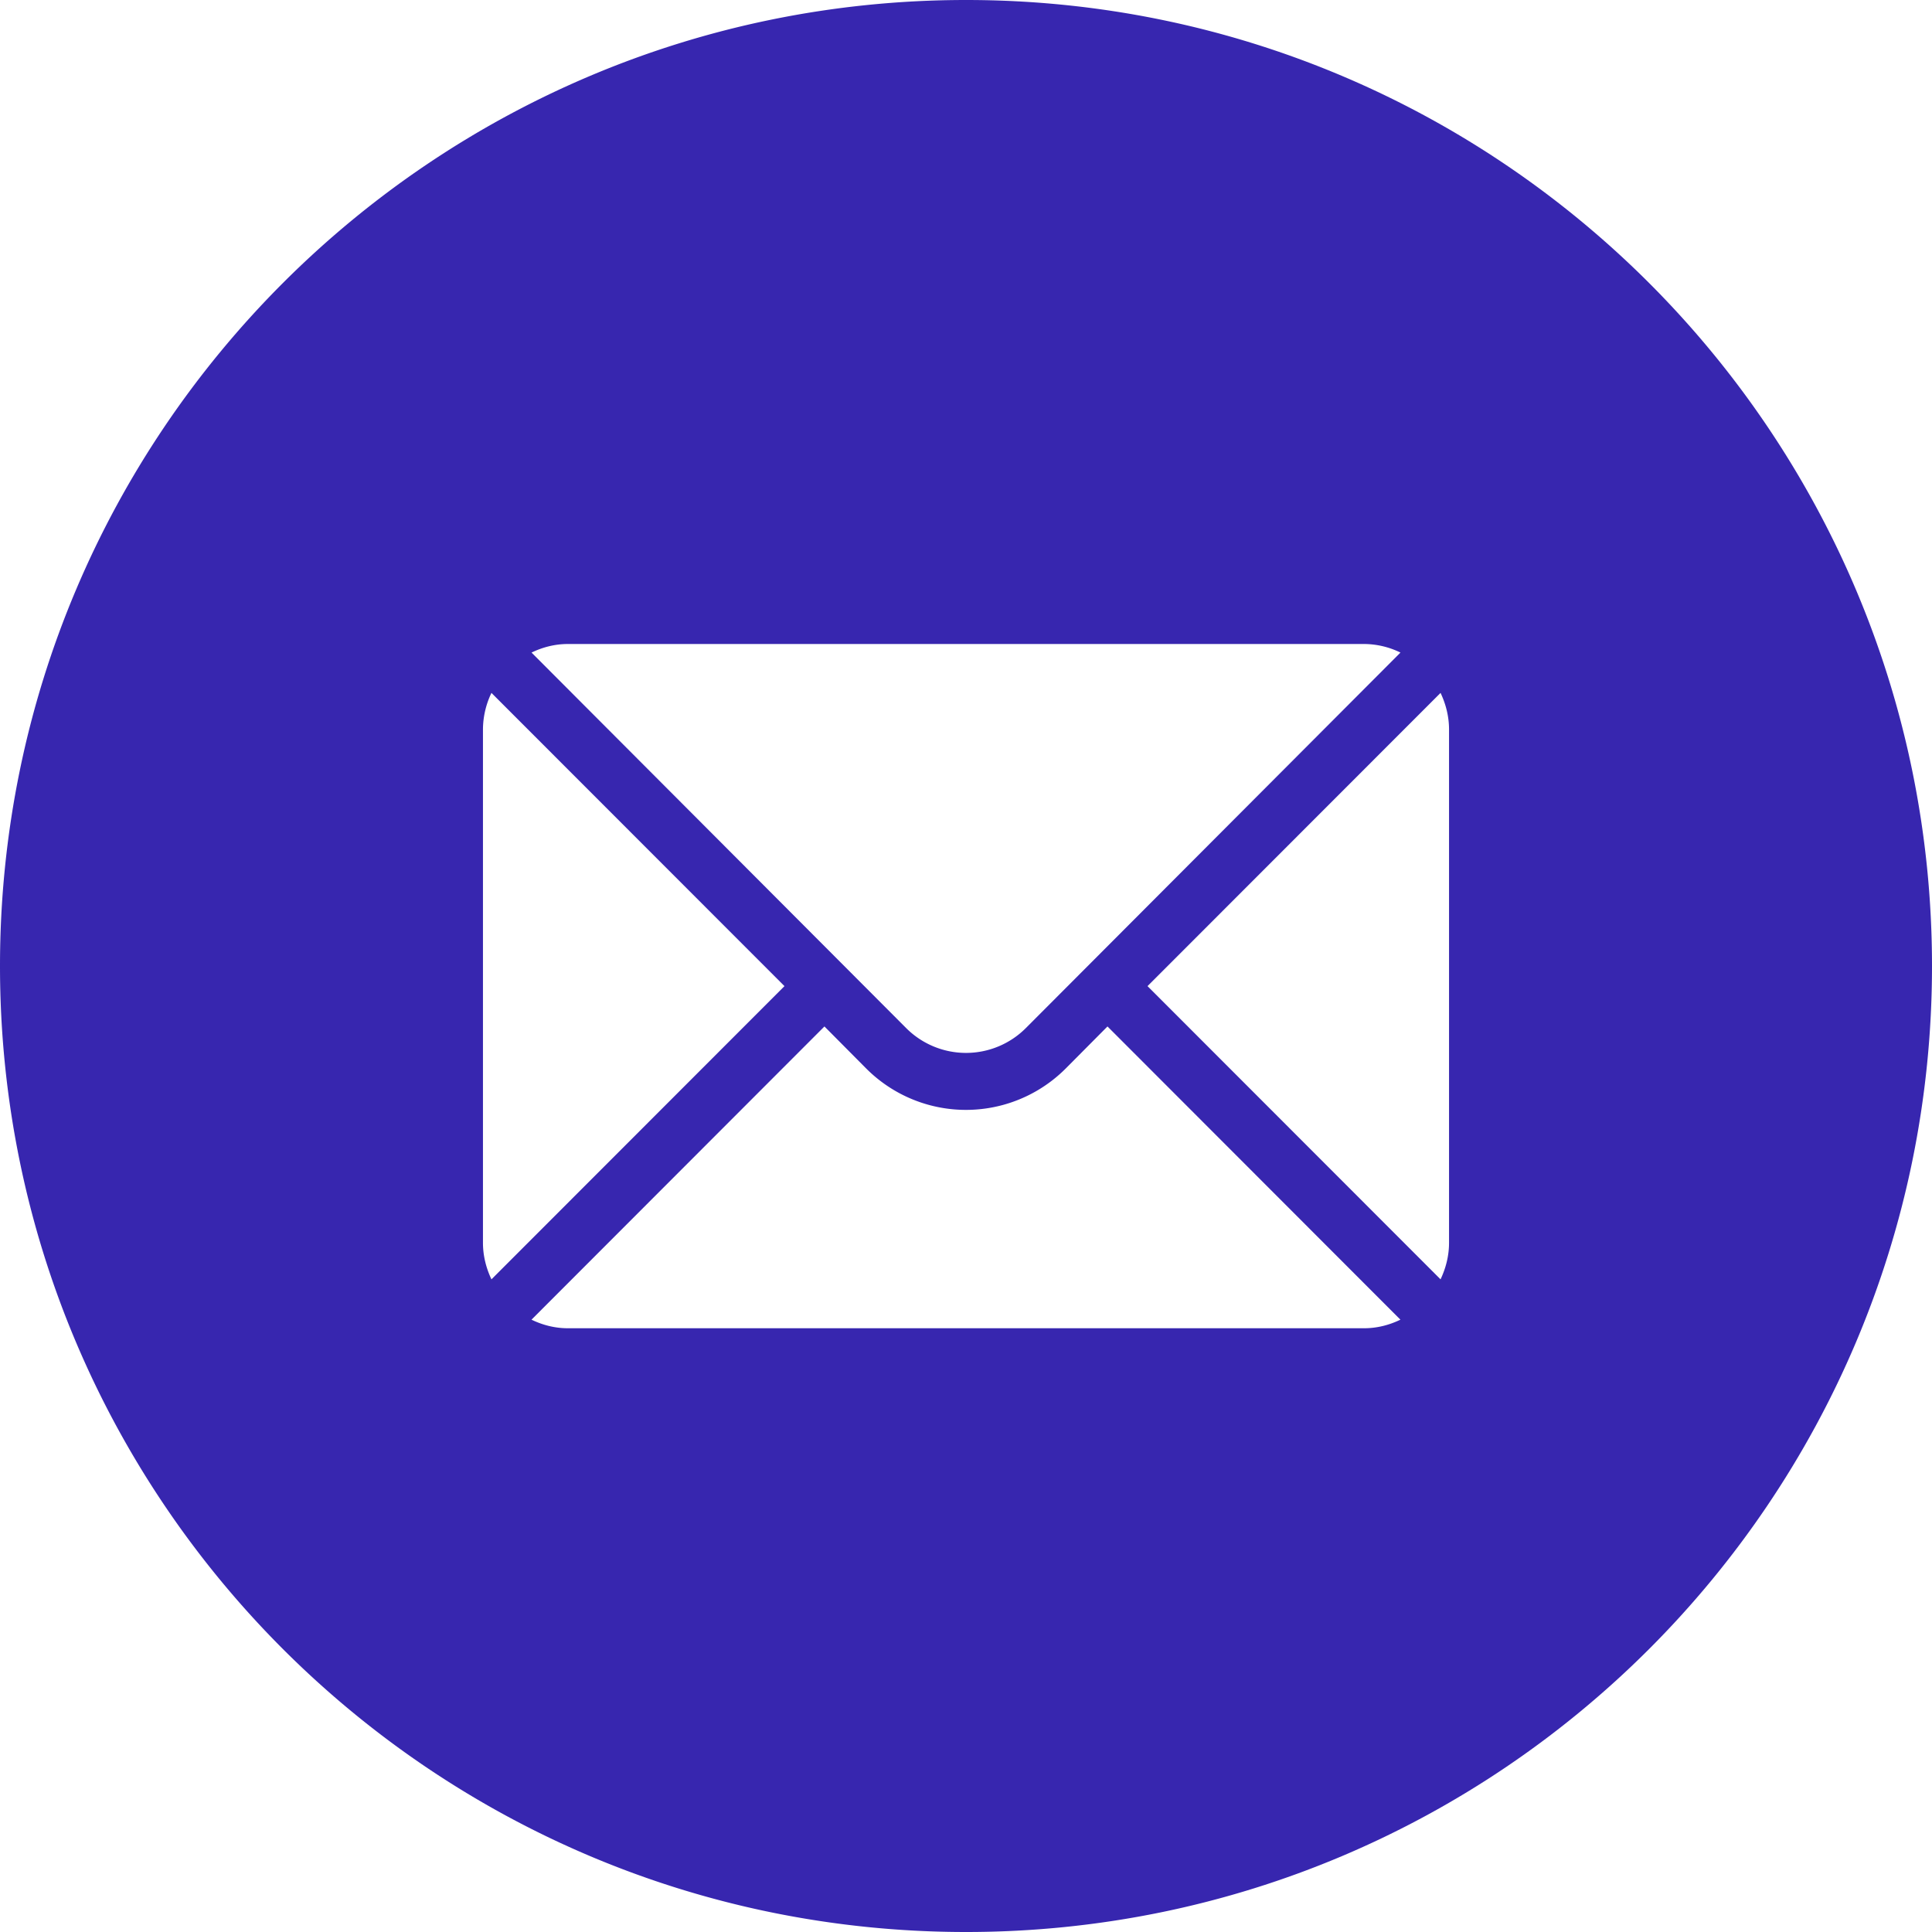 <svg width="48" height="48" viewBox="0 0 48 48" xmlns="http://www.w3.org/2000/svg"><path d="M24.002 0C37.255 0 48 10.748 48 24c0 13.254-10.745 24-23.998 24C10.745 48 0 37.255 0 24 0 10.748 10.745 0 24.002 0zM35.79 17.215l-7.28 7.285 7.28 7.285c.131-.277.211-.583.211-.91v-12.75c0-.327-.08-.633-.211-.91zM33.89 16H14.109c-.324 0-.628.08-.903.213l9.303 9.325a2.1 2.1 0 0 0 2.982 0l9.303-9.325a2.072 2.072 0 0 0-.903-.213zm-21.68 1.215a2.113 2.113 0 0 0-.211.91v12.75c0 .327.08.633.211.91l7.28-7.285-7.28-7.285zm15.305 8.287l-1.03 1.037a3.501 3.501 0 0 1-4.972 0l-1.03-1.037-7.278 7.285c.275.133.579.213.903.213h19.782c.324 0 .628-.08.903-.213l-7.278-7.285z" fill="#3726AF" fill-rule="evenodd"/></svg>